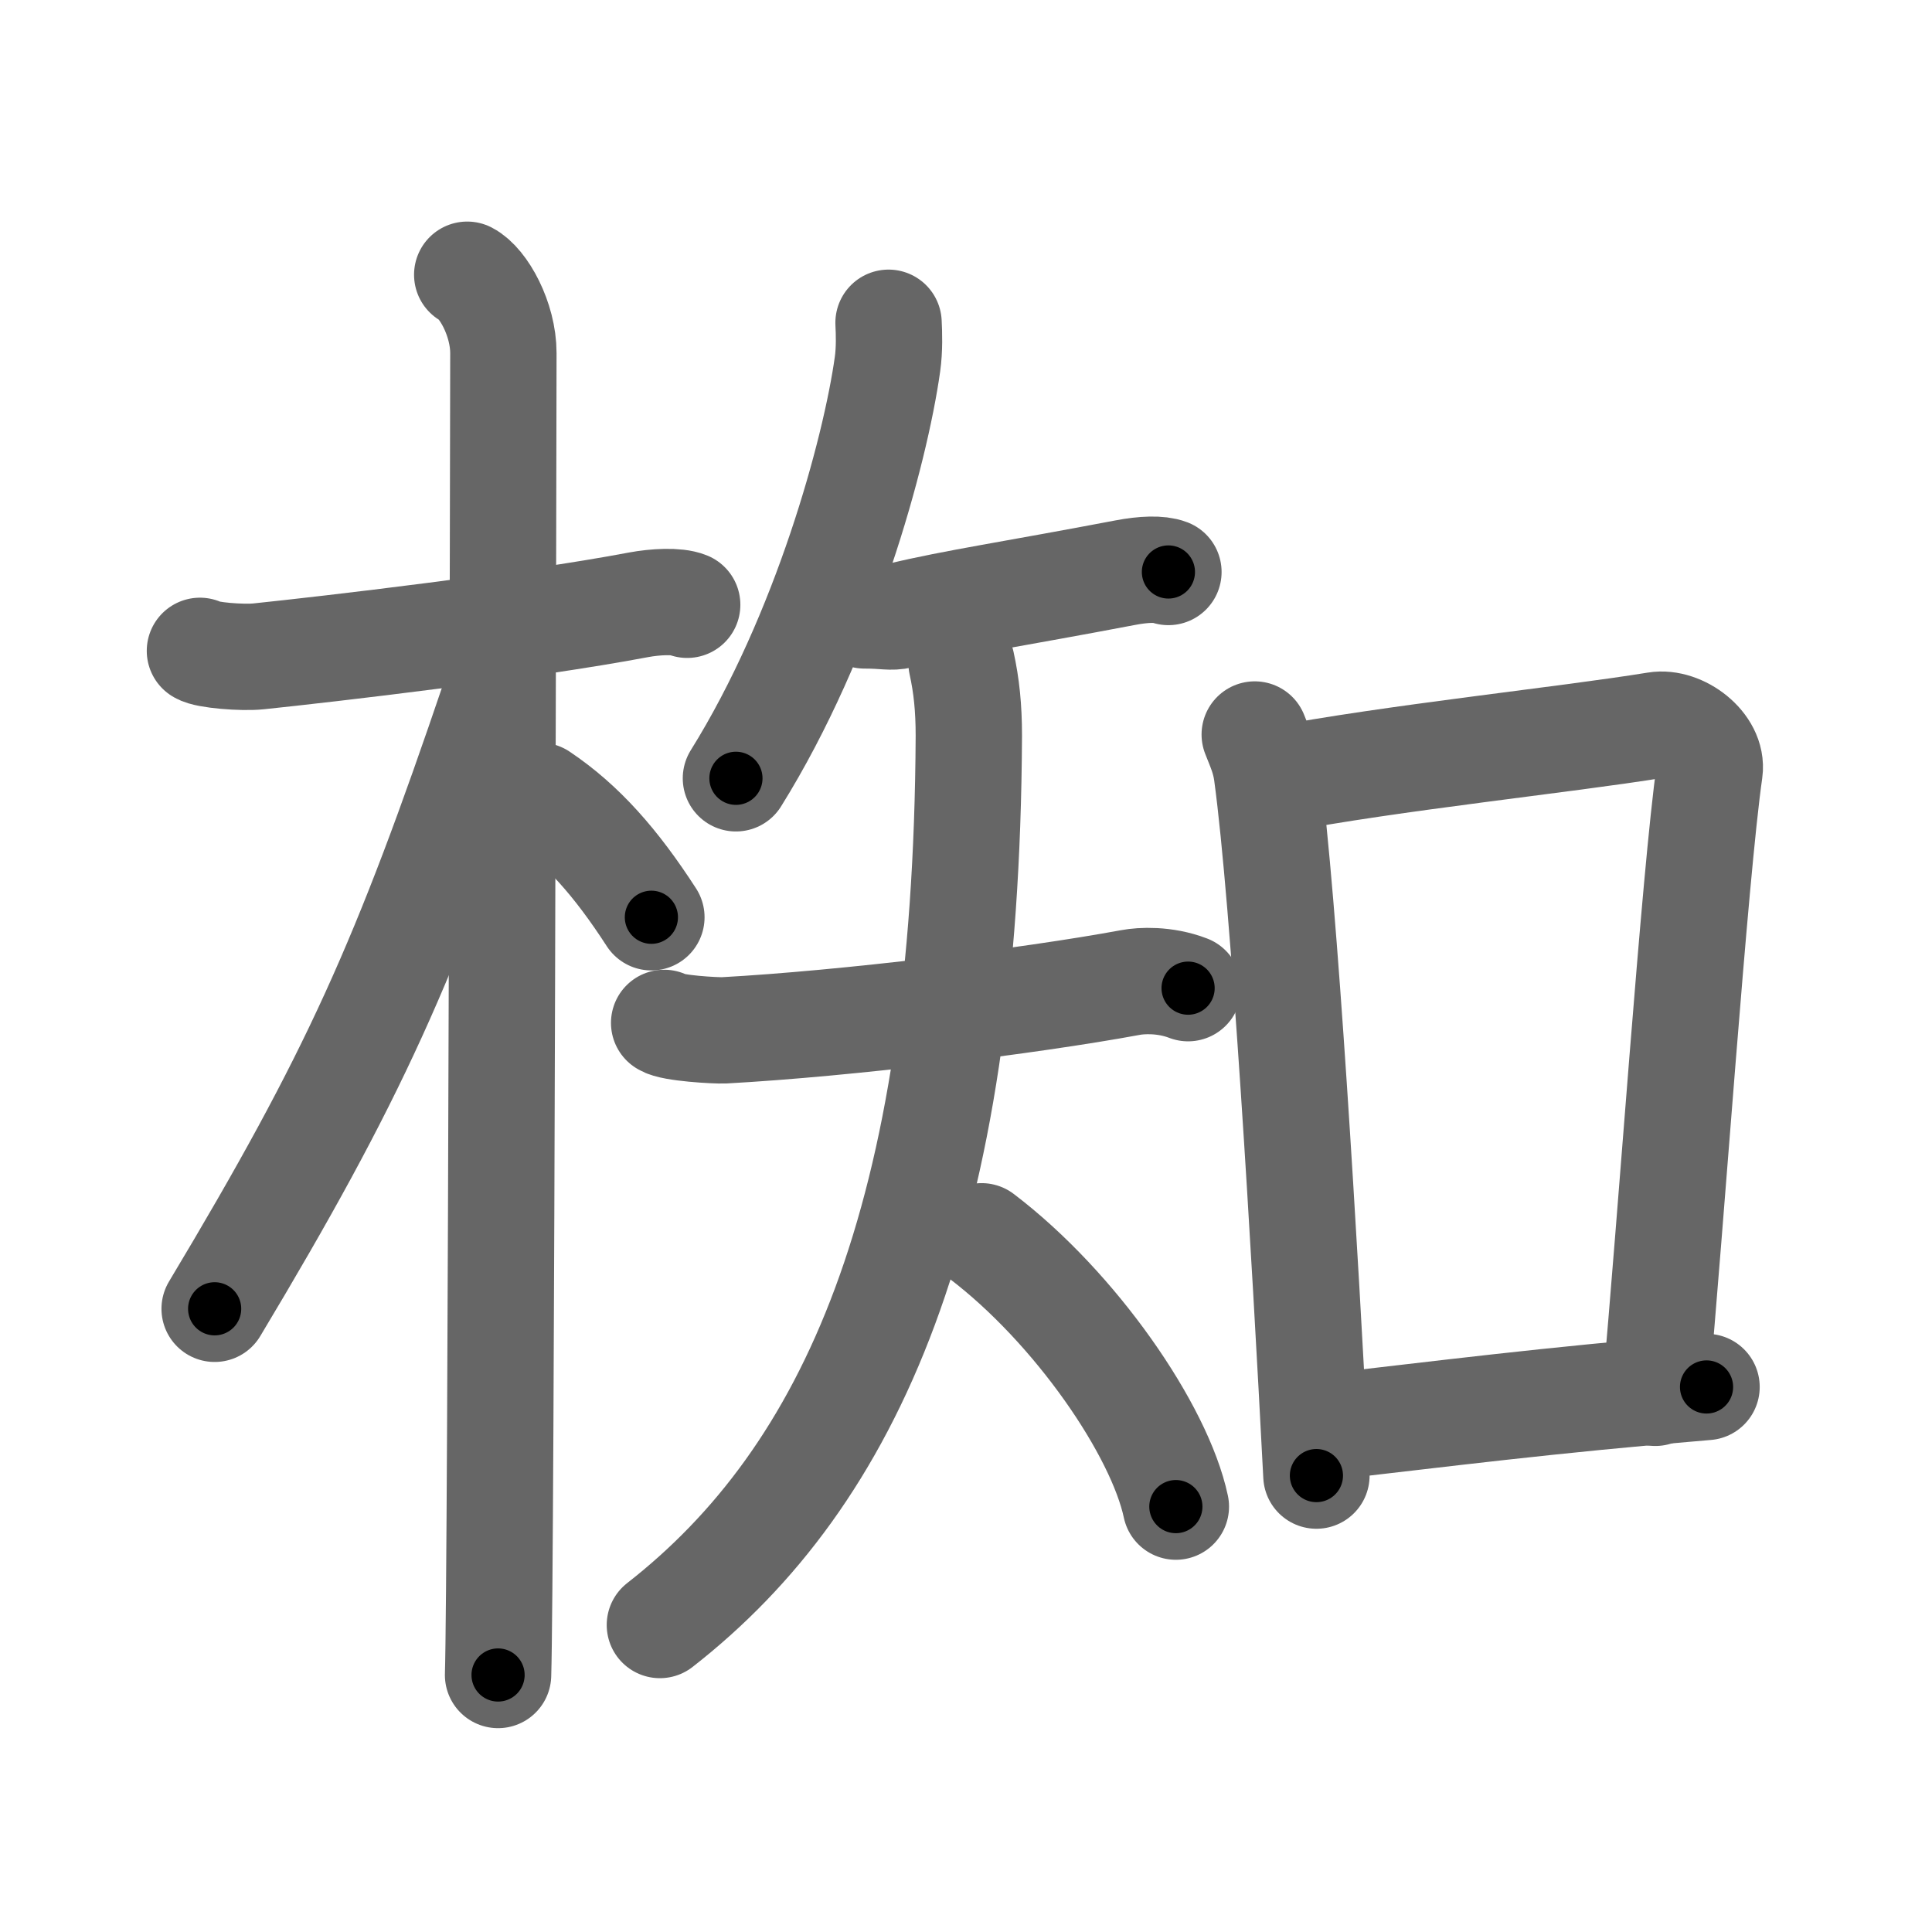 <svg xmlns="http://www.w3.org/2000/svg" width="109" height="109" viewBox="0 0 109 109" id="6925"><g fill="none" stroke="#666" stroke-width="6" stroke-linecap="round" stroke-linejoin="round"><g><g><path d="M11.28,36.72c0.35,0.24,2.39,0.41,3.31,0.31c3.94-0.41,15.12-1.71,21.45-2.91c0.92-0.17,2.15-0.24,2.73,0" /><path d="M26.36,15.5c0.91,0.47,2.04,2.5,2.04,4.42c0,0.95-0.12,68.75-0.3,74.58" /><path d="M27.94,39.28c-5.1,15.04-7.94,21.4-15.83,34.56" /><path d="M30.47,44.9c2.37,1.59,4.28,3.76,6.28,6.85" /></g><g><g><path d="M50.13,18.21c0.03,0.58,0.06,1.5-0.06,2.34c-0.69,4.93-3.49,15.24-8.55,23.36" /><g><path d="M48.77,34.72c1.2,0,1.47,0.14,2.06,0c2.98-0.72,6.41-1.22,12.65-2.41c1.04-0.2,1.95-0.23,2.44-0.04" /><g><path d="M37.47,57.71c0.43,0.3,2.9,0.44,3.38,0.42c6.9-0.38,17.15-1.63,22.94-2.7c0.59-0.11,1.91-0.19,3.24,0.32" /><path d="M54.25,37.41c0.28,1.27,0.41,2.52,0.41,4.1c-0.13,27.34-6.67,41.77-17.43,50.17" /><path d="M55.38,69.75C60.67,73.77,65.42,80.67,66.34,85" /></g></g></g><g><path d="M70.79,41.44c0.28,0.72,0.57,1.32,0.69,2.22c0.97,7.13,2.13,26.79,2.79,39.59" /><path d="M71.99,44c6.53-1.25,16.28-2.25,21.44-3.09c1.39-0.23,3.22,1.16,3.02,2.58c-0.84,5.88-2.2,25.76-3.06,35.09" /><path d="M74.42,80.56c7.08-0.81,12.83-1.56,21.86-2.31" /></g></g></g></g><g fill="none" stroke="#000" stroke-width="3" stroke-linecap="round" stroke-linejoin="round"><path d="M11.28,36.72c0.35,0.24,2.39,0.41,3.31,0.31c3.94-0.41,15.12-1.71,21.45-2.91c0.92-0.17,2.15-0.24,2.73,0" stroke-dasharray="27.757" stroke-dashoffset="27.757"><animate attributeName="stroke-dashoffset" values="27.757;27.757;0" dur="0.278s" fill="freeze" begin="0s;6925.click" /></path><path d="M26.36,15.5c0.91,0.47,2.04,2.5,2.04,4.42c0,0.95-0.12,68.75-0.3,74.58" stroke-dasharray="79.624" stroke-dashoffset="79.624"><animate attributeName="stroke-dashoffset" values="79.624" fill="freeze" begin="6925.click" /><animate attributeName="stroke-dashoffset" values="79.624;79.624;0" keyTimes="0;0.317;1" dur="0.877s" fill="freeze" begin="0s;6925.click" /></path><path d="M27.94,39.28c-5.1,15.04-7.94,21.4-15.83,34.56" stroke-dasharray="38.114" stroke-dashoffset="38.114"><animate attributeName="stroke-dashoffset" values="38.114" fill="freeze" begin="6925.click" /><animate attributeName="stroke-dashoffset" values="38.114;38.114;0" keyTimes="0;0.697;1" dur="1.258s" fill="freeze" begin="0s;6925.click" /></path><path d="M30.47,44.9c2.37,1.59,4.28,3.76,6.28,6.85" stroke-dasharray="9.361" stroke-dashoffset="9.361"><animate attributeName="stroke-dashoffset" values="9.361" fill="freeze" begin="6925.click" /><animate attributeName="stroke-dashoffset" values="9.361;9.361;0" keyTimes="0;0.93;1" dur="1.352s" fill="freeze" begin="0s;6925.click" /></path><path d="M50.13,18.21c0.03,0.58,0.06,1.5-0.06,2.34c-0.69,4.93-3.49,15.24-8.55,23.36" stroke-dasharray="27.369" stroke-dashoffset="27.369"><animate attributeName="stroke-dashoffset" values="27.369" fill="freeze" begin="6925.click" /><animate attributeName="stroke-dashoffset" values="27.369;27.369;0" keyTimes="0;0.831;1" dur="1.626s" fill="freeze" begin="0s;6925.click" /></path><path d="M48.77,34.72c1.2,0,1.47,0.14,2.06,0c2.98-0.72,6.41-1.22,12.65-2.41c1.04-0.2,1.95-0.23,2.44-0.04" stroke-dasharray="17.411" stroke-dashoffset="17.411"><animate attributeName="stroke-dashoffset" values="17.411" fill="freeze" begin="6925.click" /><animate attributeName="stroke-dashoffset" values="17.411;17.411;0" keyTimes="0;0.903;1" dur="1.8s" fill="freeze" begin="0s;6925.click" /></path><path d="M37.47,57.71c0.43,0.3,2.9,0.44,3.38,0.42c6.9-0.38,17.15-1.63,22.94-2.7c0.59-0.11,1.91-0.19,3.24,0.32" stroke-dasharray="29.829" stroke-dashoffset="29.829"><animate attributeName="stroke-dashoffset" values="29.829" fill="freeze" begin="6925.click" /><animate attributeName="stroke-dashoffset" values="29.829;29.829;0" keyTimes="0;0.858;1" dur="2.098s" fill="freeze" begin="0s;6925.click" /></path><path d="M54.25,37.41c0.28,1.27,0.41,2.52,0.41,4.1c-0.13,27.34-6.67,41.77-17.43,50.17" stroke-dasharray="59.135" stroke-dashoffset="59.135"><animate attributeName="stroke-dashoffset" values="59.135" fill="freeze" begin="6925.click" /><animate attributeName="stroke-dashoffset" values="59.135;59.135;0" keyTimes="0;0.78;1" dur="2.689s" fill="freeze" begin="0s;6925.click" /></path><path d="M55.38,69.75C60.67,73.77,65.42,80.67,66.34,85" stroke-dasharray="19.081" stroke-dashoffset="19.081"><animate attributeName="stroke-dashoffset" values="19.081" fill="freeze" begin="6925.click" /><animate attributeName="stroke-dashoffset" values="19.081;19.081;0" keyTimes="0;0.934;1" dur="2.88s" fill="freeze" begin="0s;6925.click" /></path><path d="M70.79,41.44c0.28,0.72,0.57,1.32,0.69,2.22c0.97,7.13,2.13,26.79,2.79,39.59" stroke-dasharray="42.028" stroke-dashoffset="42.028"><animate attributeName="stroke-dashoffset" values="42.028" fill="freeze" begin="6925.click" /><animate attributeName="stroke-dashoffset" values="42.028;42.028;0" keyTimes="0;0.873;1" dur="3.3s" fill="freeze" begin="0s;6925.click" /></path><path d="M71.99,44c6.53-1.25,16.28-2.25,21.44-3.09c1.39-0.23,3.22,1.16,3.02,2.58c-0.84,5.88-2.2,25.76-3.06,35.09" stroke-dasharray="61.376" stroke-dashoffset="61.376"><animate attributeName="stroke-dashoffset" values="61.376" fill="freeze" begin="6925.click" /><animate attributeName="stroke-dashoffset" values="61.376;61.376;0" keyTimes="0;0.877;1" dur="3.761s" fill="freeze" begin="0s;6925.click" /></path><path d="M74.42,80.56c7.08-0.81,12.83-1.56,21.86-2.31" stroke-dasharray="21.984" stroke-dashoffset="21.984"><animate attributeName="stroke-dashoffset" values="21.984" fill="freeze" begin="6925.click" /><animate attributeName="stroke-dashoffset" values="21.984;21.984;0" keyTimes="0;0.945;1" dur="3.981s" fill="freeze" begin="0s;6925.click" /></path></g></svg>